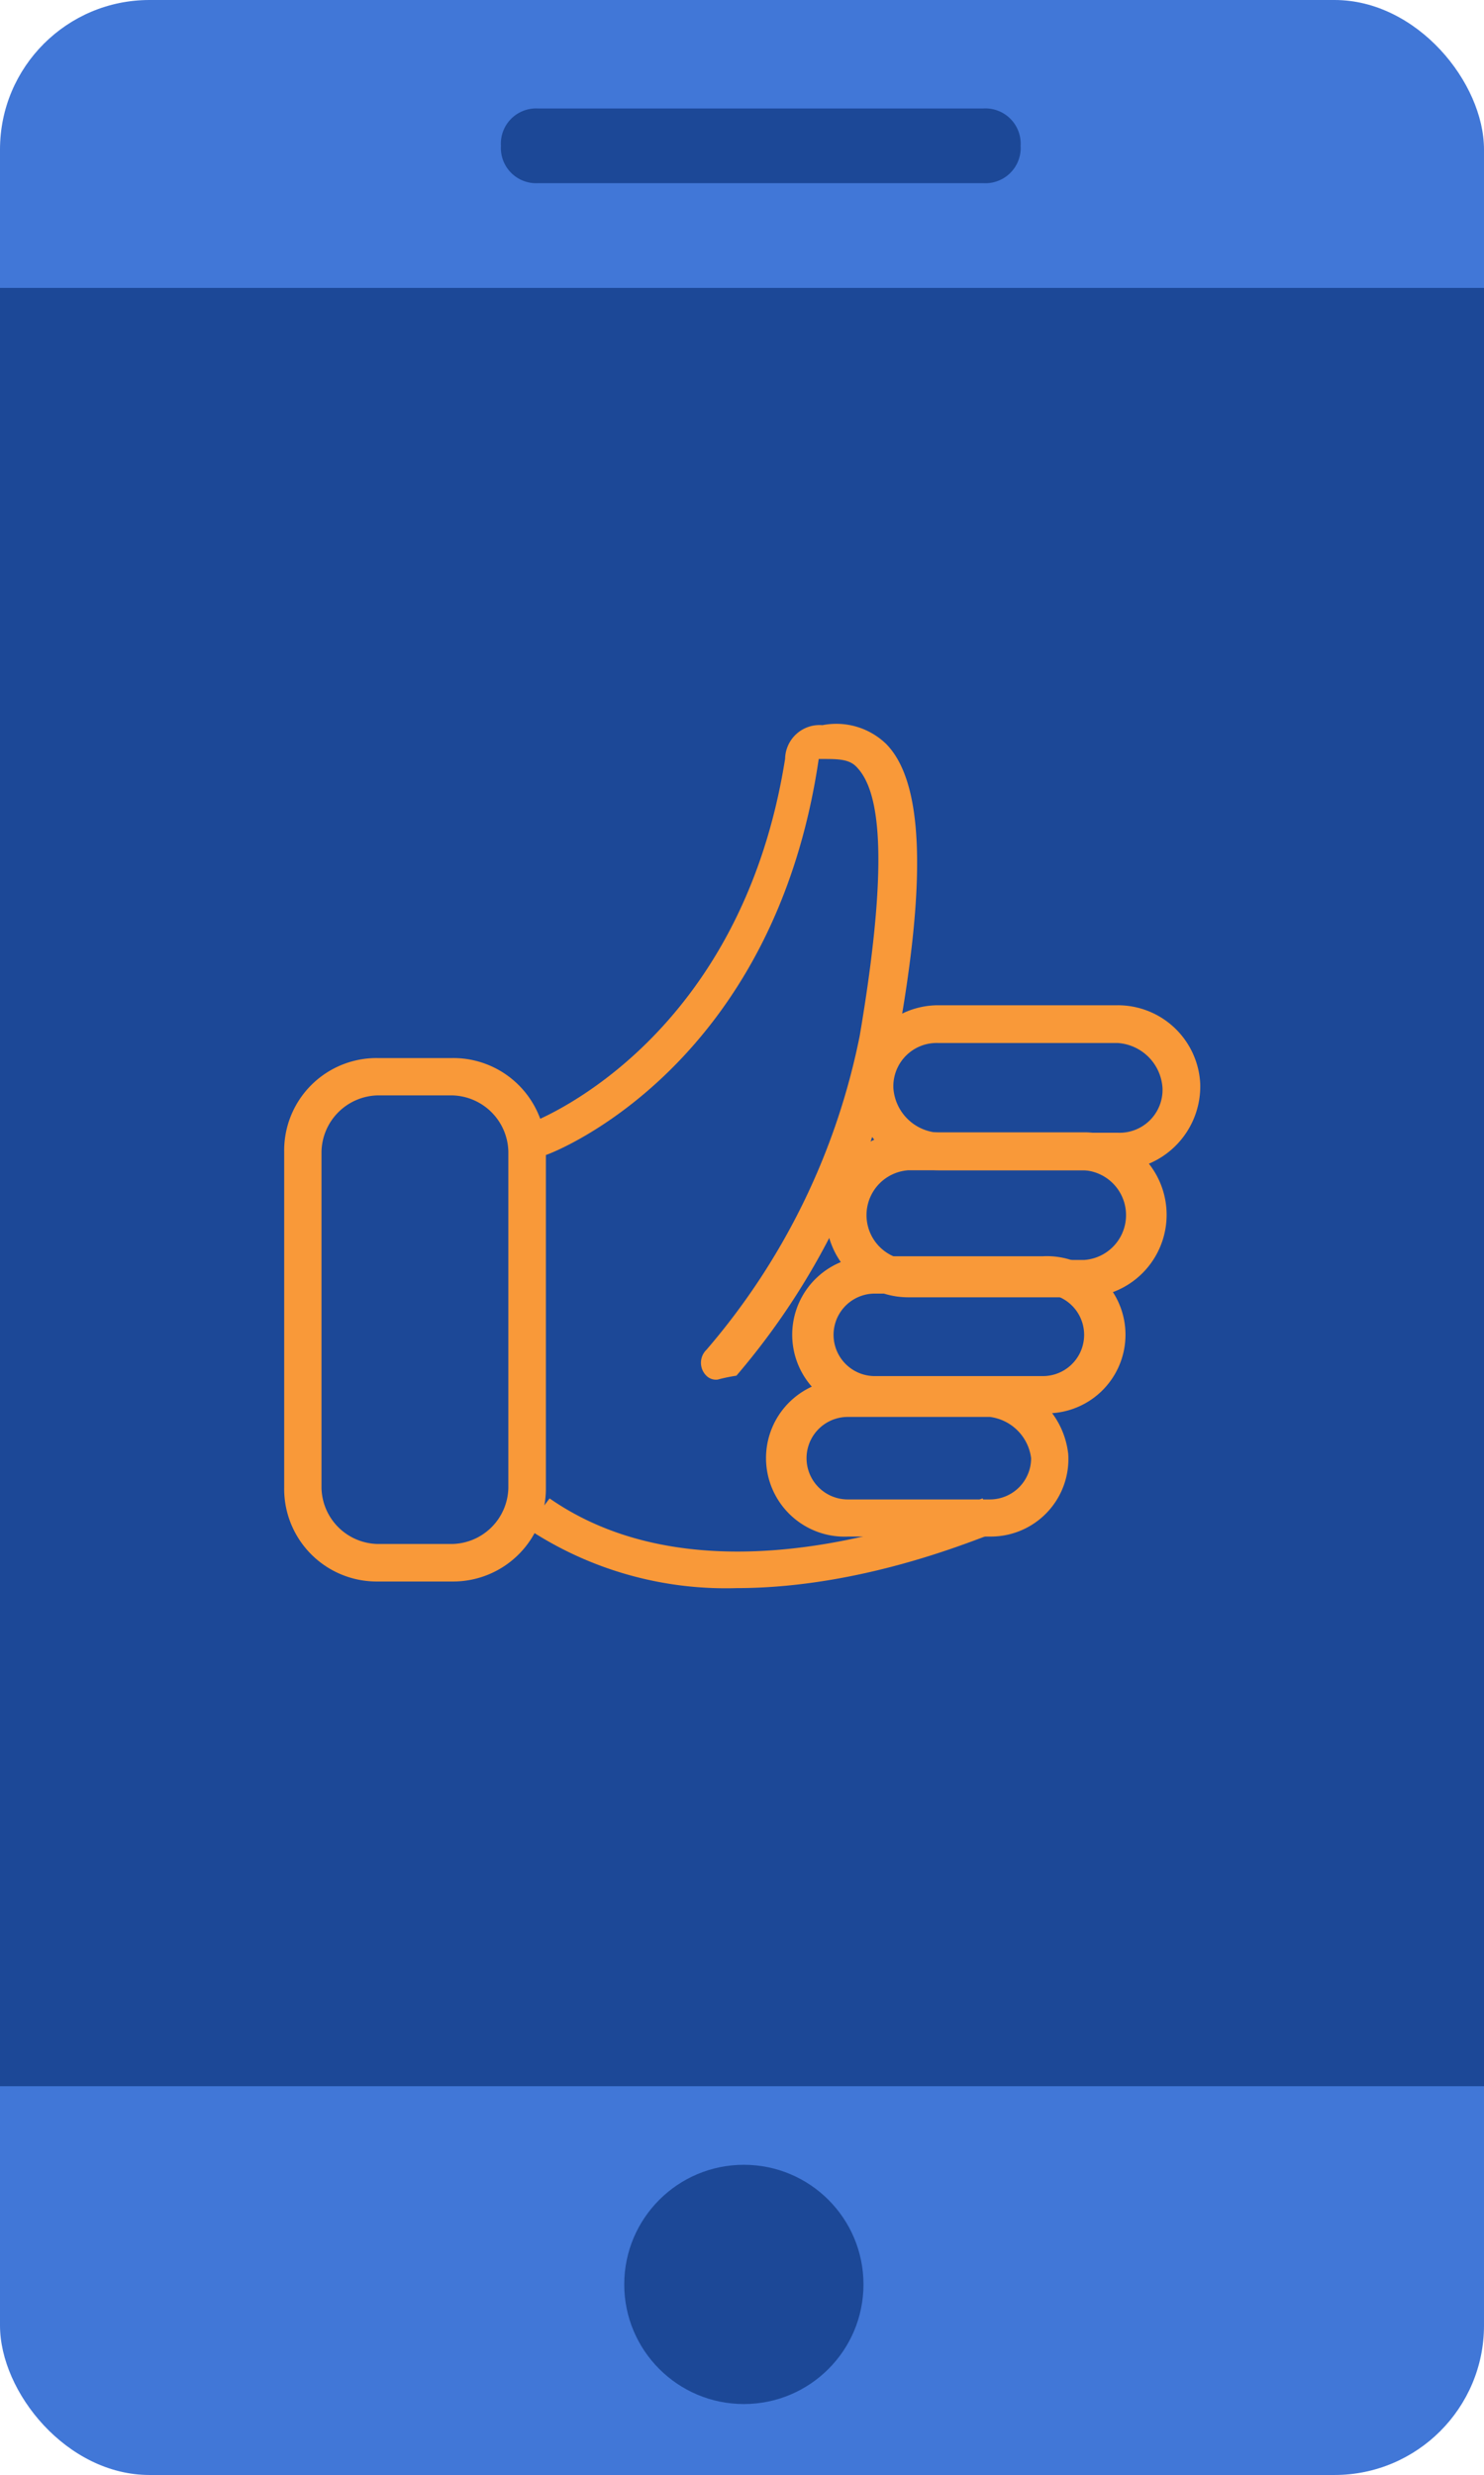 <svg xmlns="http://www.w3.org/2000/svg" viewBox="0 0 71.96 120"><defs><style>.cls-1{fill:#4177d7;}.cls-2{fill:#1c4897;}.cls-3{fill:#f99939;}</style></defs><g id="Layer_2" data-name="Layer 2"><g id="Calque_2" data-name="Calque 2"><rect class="cls-1" width="71.96" height="120" rx="7.25"/><rect class="cls-2" y="13.96" width="71.96" height="87.19"/><circle class="cls-2" cx="36.07" cy="110.76" r="5.8"/><path class="cls-2" d="M47.67,8.88H26.1a1.71,1.71,0,0,1-1.81-1.81A1.71,1.71,0,0,1,26.1,5.26H47.67a1.71,1.71,0,0,1,1.82,1.81A1.71,1.71,0,0,1,47.67,8.88Z"/><path class="cls-3" d="M54.2,56.74H45.5a4,4,0,0,1,0-8h8.7a4,4,0,0,1,4,3.81A4.07,4.07,0,0,1,54.2,56.74Zm-8.7-6.17a2.1,2.1,0,0,0-2.18,2.18,2.33,2.33,0,0,0,2.18,2.17h8.7a2.08,2.08,0,0,0,2.17-2.17,2.33,2.33,0,0,0-2.17-2.18Z"/><path class="cls-3" d="M52.57,62.9H44.05a4,4,0,0,1,0-8h8.52a4,4,0,0,1,0,8Zm-8.52-6.16a2.18,2.18,0,0,0,0,4.35h8.52a2.18,2.18,0,0,0,0-4.35Z"/><path class="cls-3" d="M50.57,68.52H42.42a3.81,3.81,0,1,1,0-7.61h8.15a3.81,3.81,0,1,1,0,7.61Zm-8.15-5.8a2,2,0,1,0,0,4h8.15a2,2,0,1,0,0-4Z"/><path class="cls-3" d="M48,74.5H41.15a3.81,3.81,0,1,1,0-7.61H48a4.06,4.06,0,0,1,3.8,3.62A3.76,3.76,0,0,1,48,74.5Zm-6.89-5.8a2,2,0,1,0,0,4H48a2,2,0,0,0,2-2,2.31,2.31,0,0,0-2-2Z"/><path class="cls-3" d="M34.8,66.89a.66.66,0,0,1-.54-.18.88.88,0,0,1,0-1.27,33.35,33.35,0,0,0,7.43-15.23c1.63-9.61.73-12.14-.18-13.05-.36-.36-.91-.36-1.63-.36H39.7C37.52,51.66,27,55.83,26.47,56a.86.86,0,0,1-.55-1.63c.36-.18,10-4,12.15-17.58a1.67,1.67,0,0,1,1.81-1.63,3.48,3.48,0,0,1,3.08.9c1.81,1.82,2,6.53.54,14.5a35.06,35.06,0,0,1-7.79,16.14A8.05,8.05,0,0,0,34.8,66.89Z"/><path class="cls-3" d="M35.71,77a17.4,17.4,0,0,1-10.15-2.9l1.09-1.45c8.33,5.8,20.84,0,21,0l.73,1.63C48,74.32,42.24,77,35.71,77Z"/><path class="cls-3" d="M21.93,76.68H18.31a4.49,4.49,0,0,1-4.53-4.53V55.83a4.48,4.48,0,0,1,4.53-4.53h3.62a4.49,4.49,0,0,1,4.54,4.53V72.15A4.5,4.5,0,0,1,21.93,76.68ZM18.31,53.11a2.79,2.79,0,0,0-2.72,2.72V72.15a2.78,2.78,0,0,0,2.72,2.71h3.62a2.78,2.78,0,0,0,2.72-2.71V55.83a2.79,2.79,0,0,0-2.72-2.72Z"/></g></g></svg>
